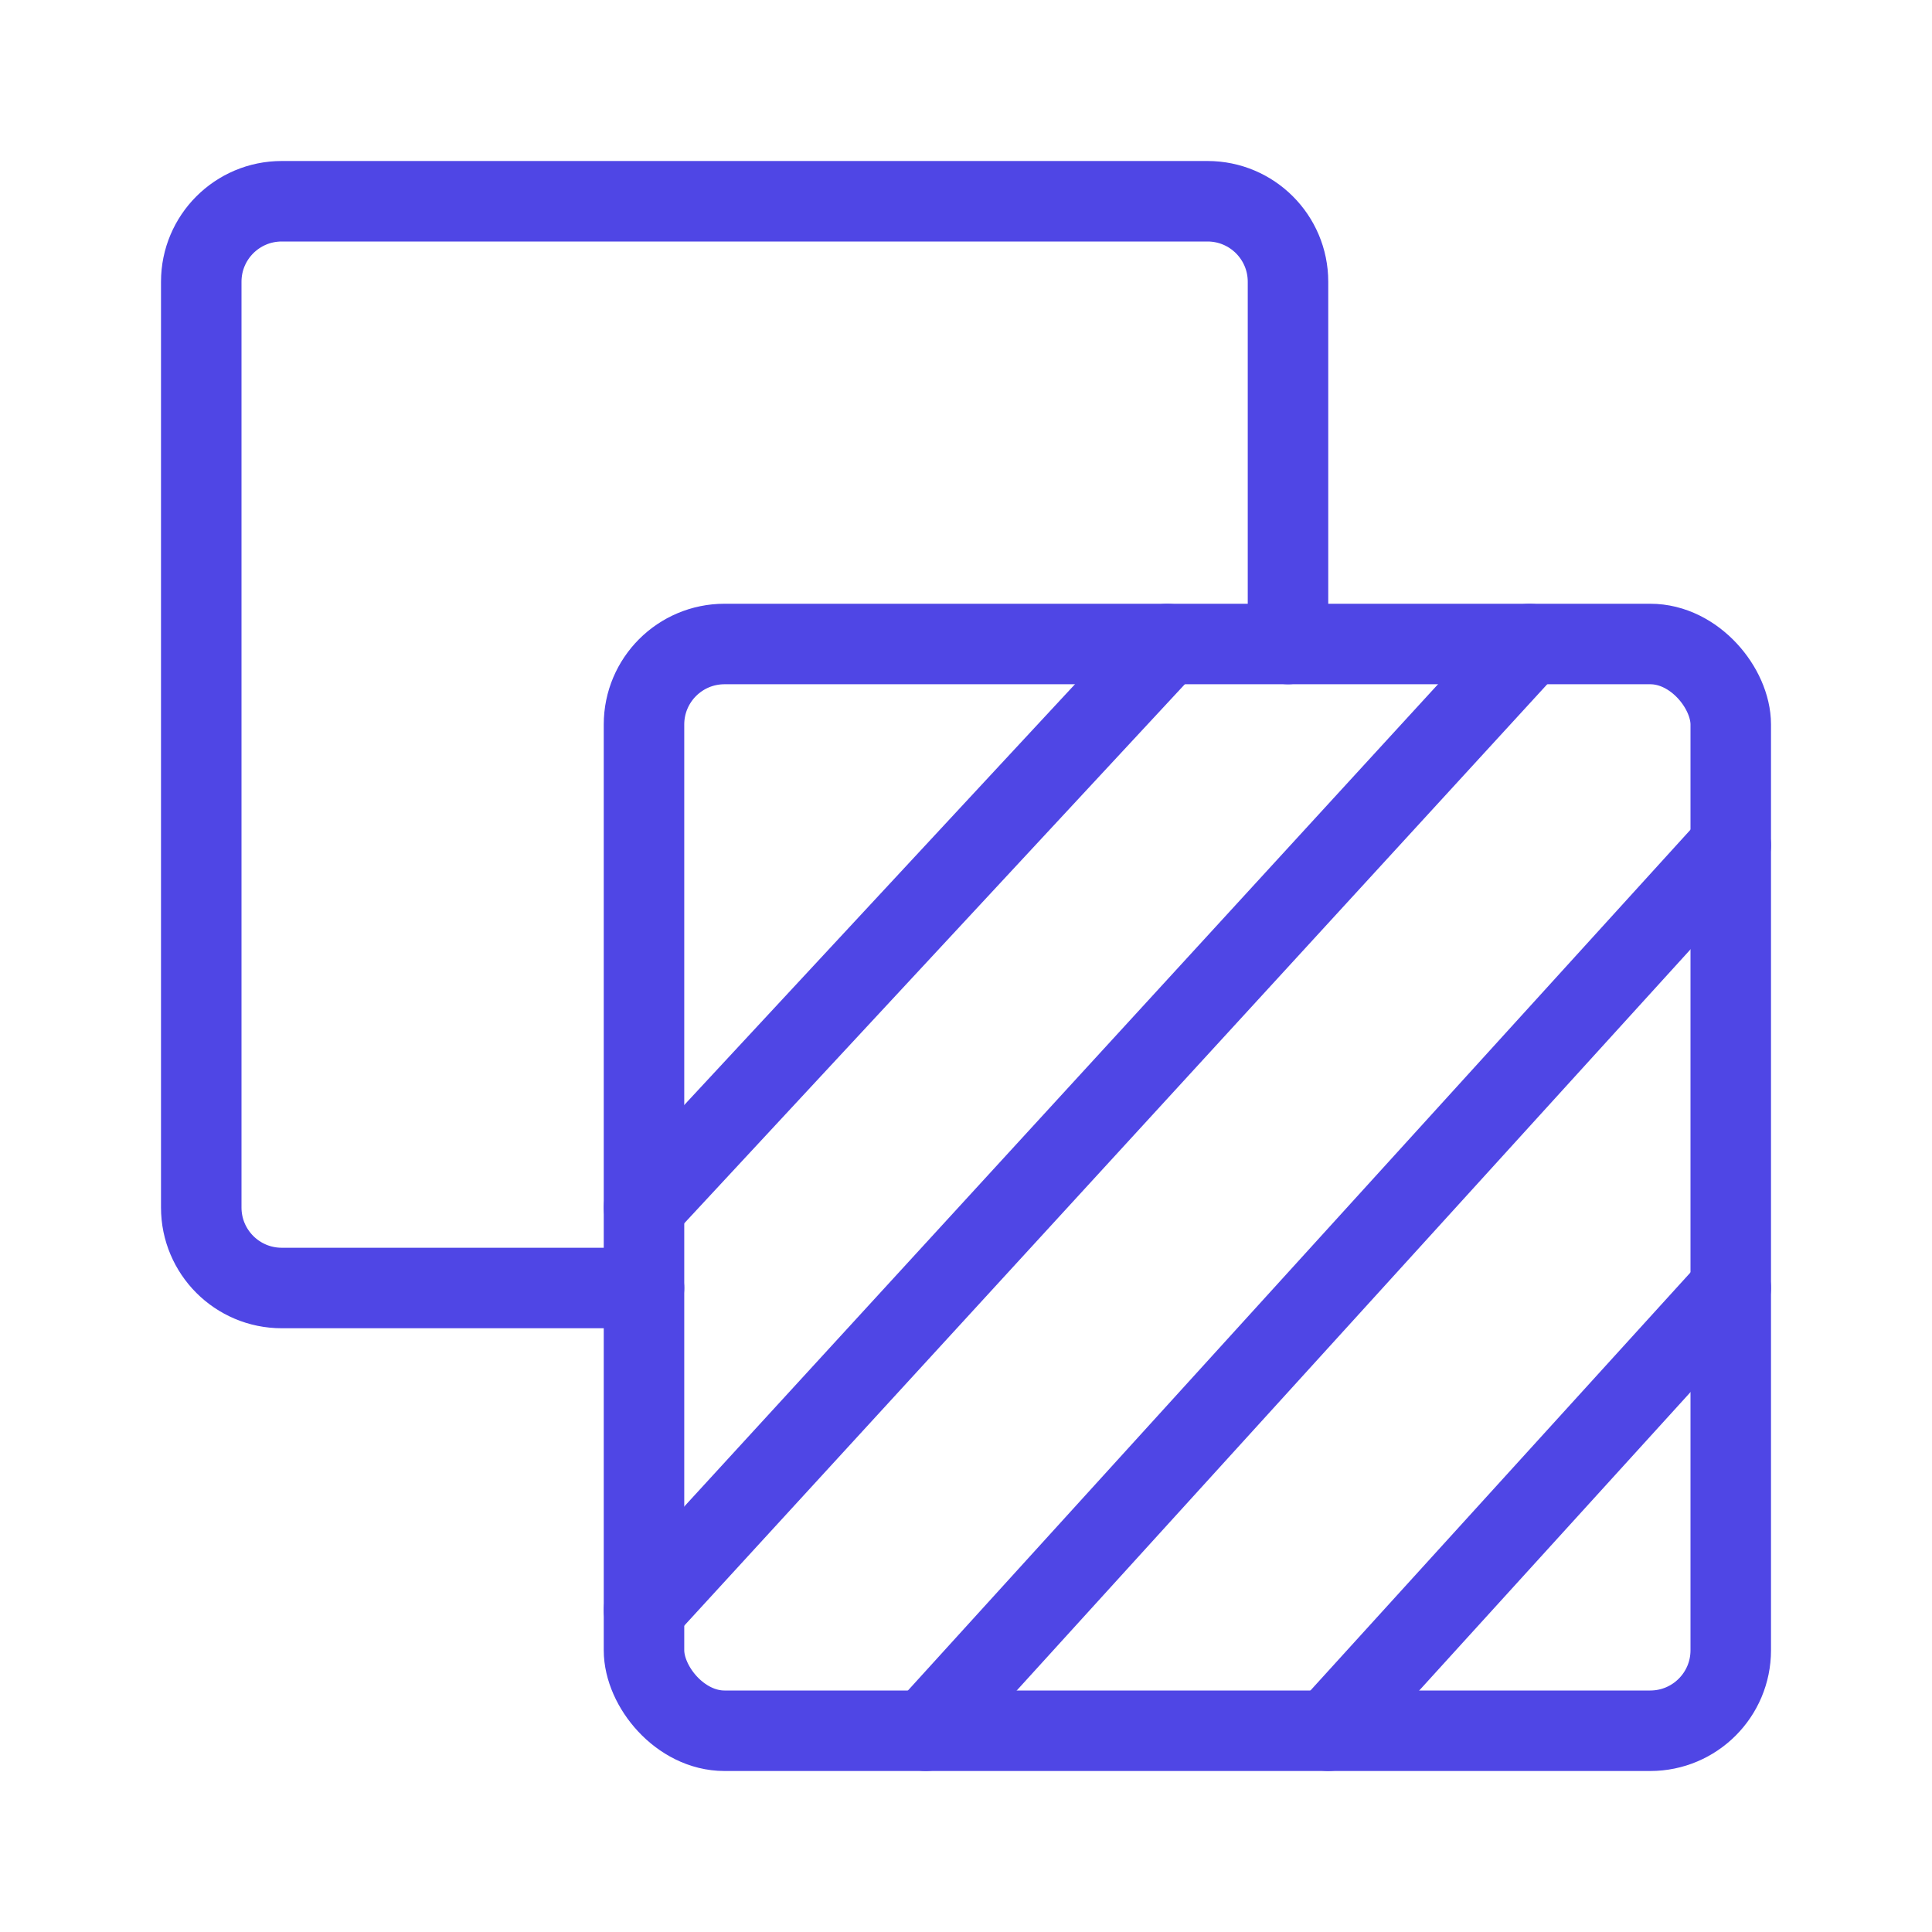 <?xml version="1.0" encoding="UTF-8"?><svg width="38" height="38" viewBox="0 0 48 48" fill="none" xmlns="http://www.w3.org/2000/svg"><rect x="16" y="16" width="27" height="27" rx="2" stroke="#4f46e5" stroke-width="2" stroke-linecap="round" stroke-linejoin="round"/><path d="M16 32H7C5.895 32 5 31.105 5 30V7C5 5.895 5.895 5 7 5H30C31.105 5 32 5.895 32 7V16" stroke="#4f46e5" stroke-width="2" stroke-linecap="round" stroke-linejoin="round"/><path d="M29 16L16 30" stroke="#4f46e5" stroke-width="2" stroke-linecap="round" stroke-linejoin="round"/><path d="M38 16L16 40" stroke="#4f46e5" stroke-width="2" stroke-linecap="round" stroke-linejoin="round"/><path d="M43 21L23 43" stroke="#4f46e5" stroke-width="2" stroke-linecap="round" stroke-linejoin="round"/><path d="M43 32L33 43" stroke="#4f46e5" stroke-width="2" stroke-linecap="round" stroke-linejoin="round"/></svg>